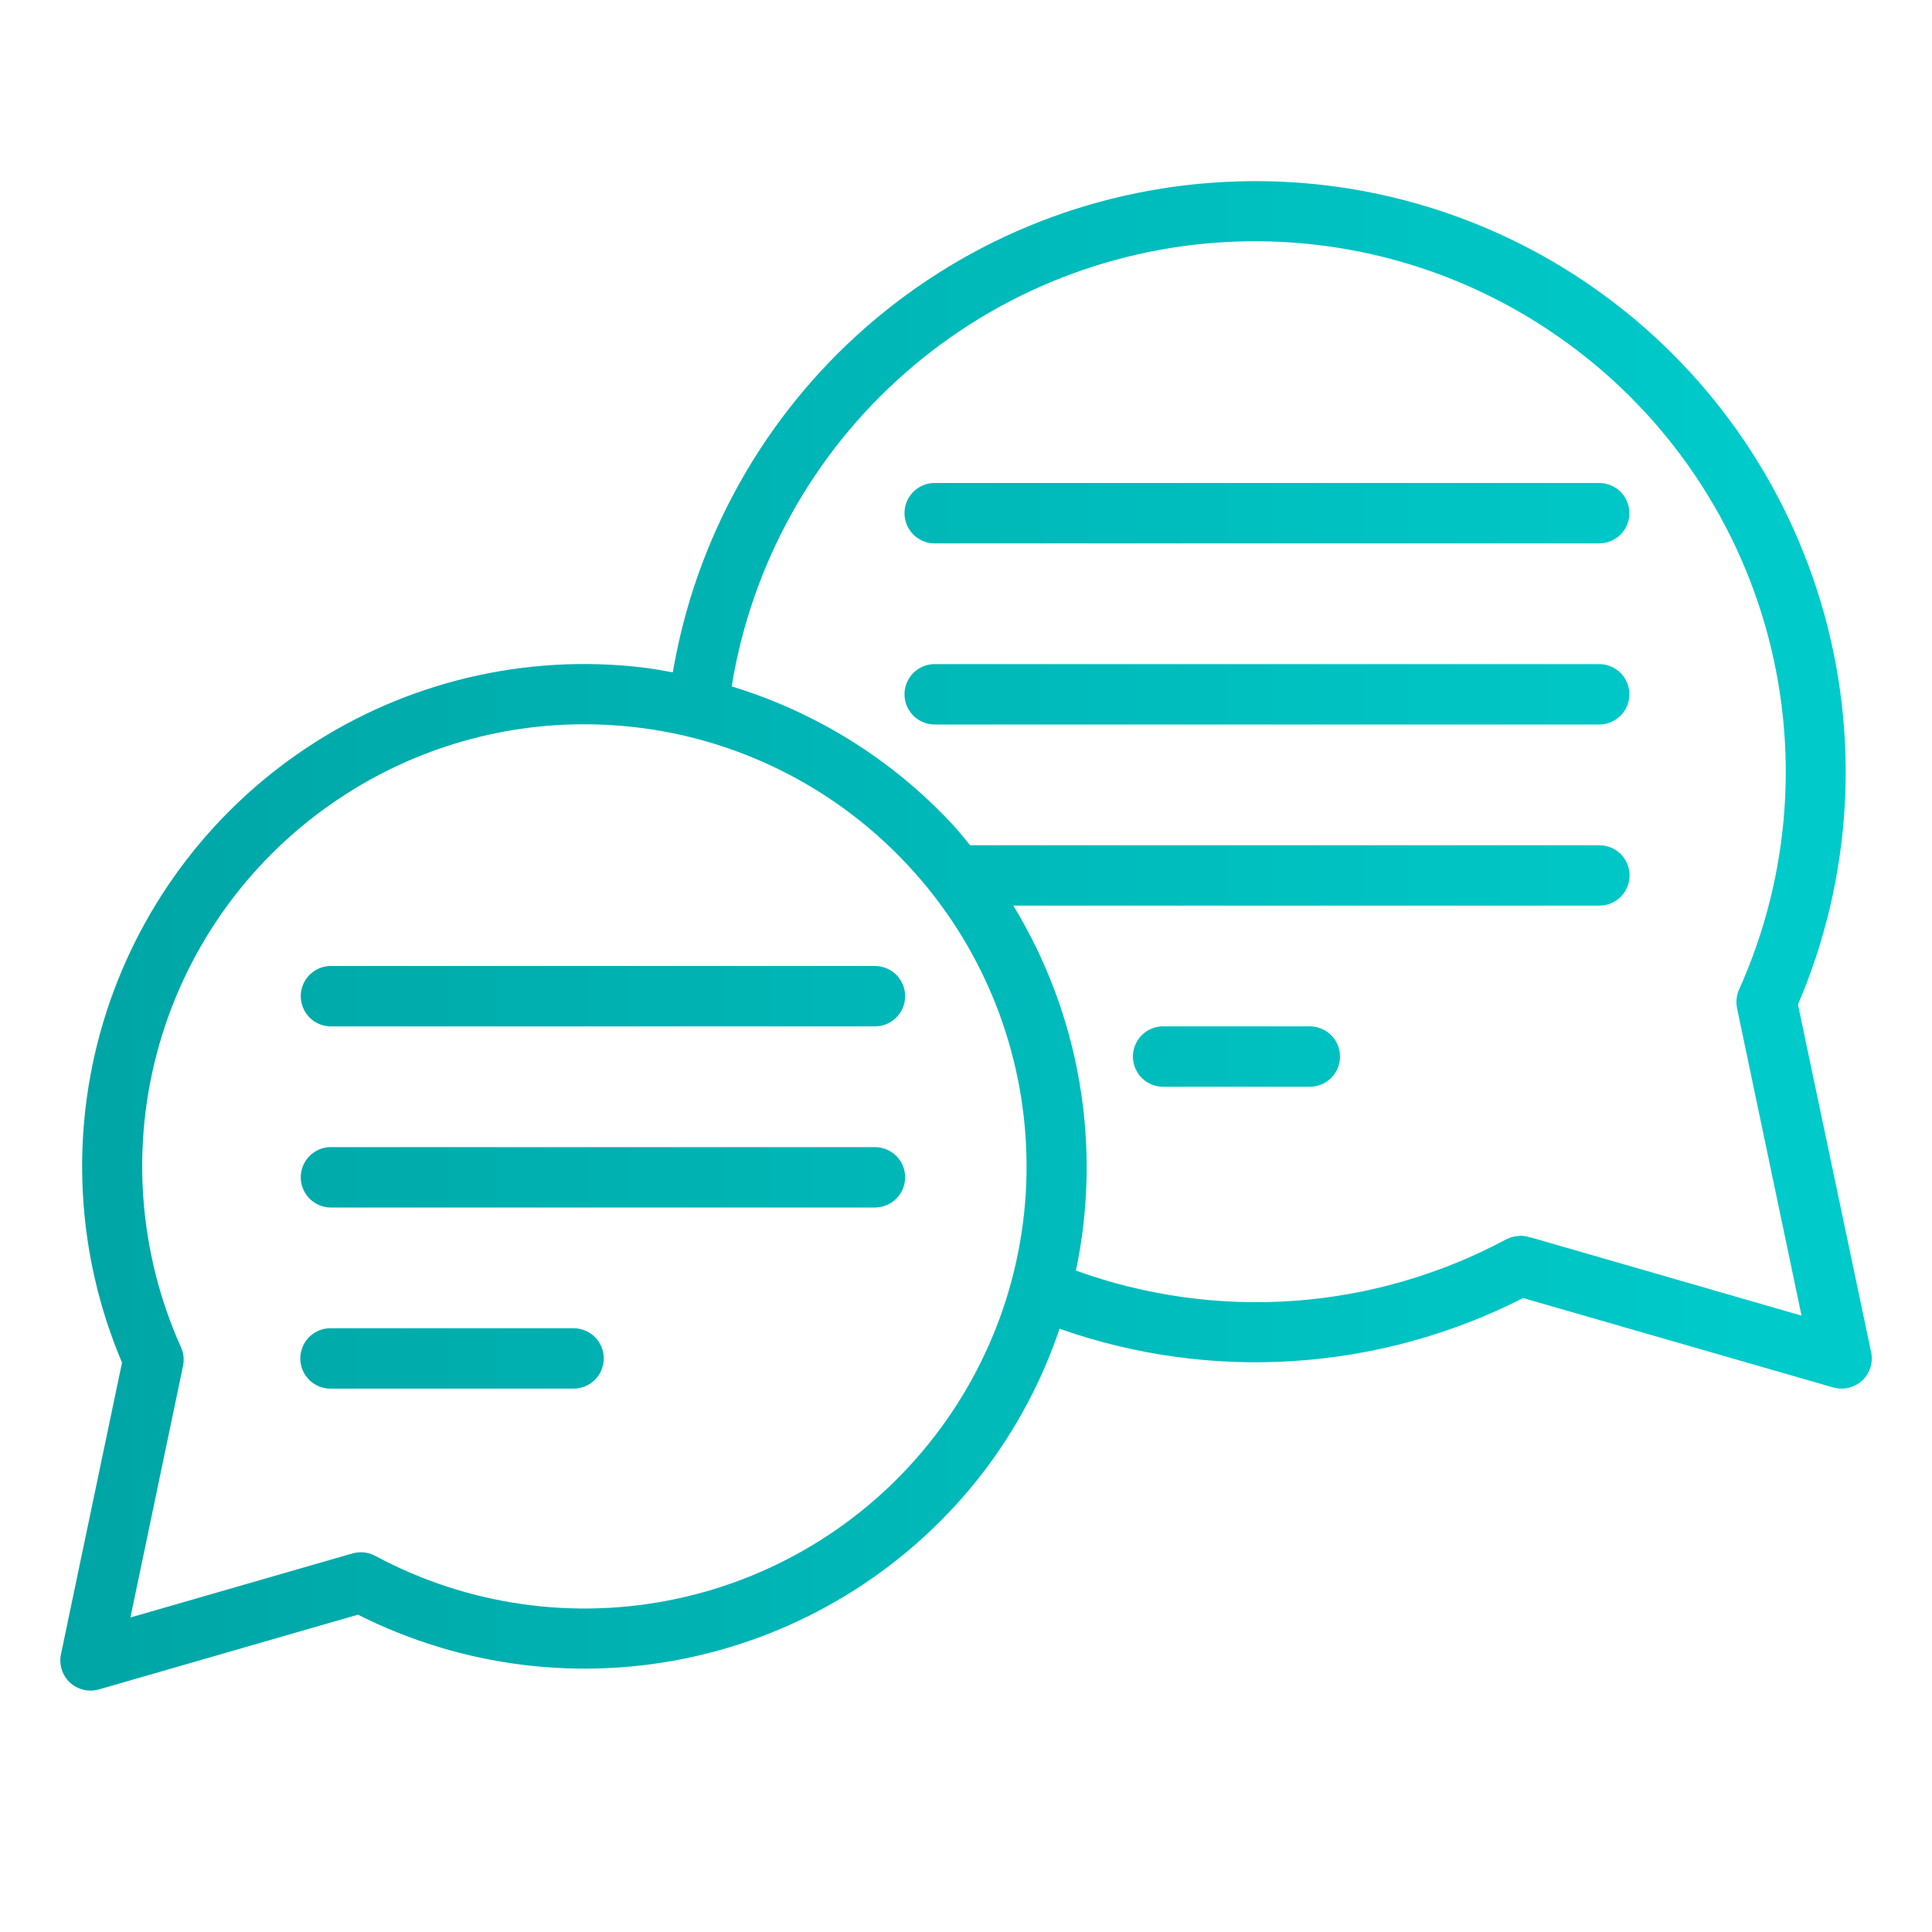 <svg width="32" height="32" viewBox="0 0 32 32" fill="none" xmlns="http://www.w3.org/2000/svg">
<path fill-rule="evenodd" clip-rule="evenodd" d="M20.486 3.006C18.229 3.073 16.066 3.92 14.363 5.402C12.659 6.884 11.522 8.91 11.144 11.136C10.98 11.107 10.816 11.076 10.65 11.056C8.692 10.824 6.716 11.297 5.074 12.389C3.458 13.464 2.269 15.069 1.711 16.928C1.154 18.787 1.263 20.782 2.021 22.569L1.01 27.399C0.992 27.483 0.997 27.571 1.023 27.653C1.049 27.736 1.096 27.81 1.159 27.869C1.223 27.927 1.3 27.968 1.384 27.988C1.468 28.008 1.556 28.006 1.639 27.982L5.929 26.744C7.657 27.616 9.635 27.86 11.523 27.432C13.411 27.004 15.091 25.932 16.274 24.4C16.828 23.678 17.259 22.87 17.55 22.008C18.797 22.448 20.121 22.63 21.441 22.542C22.761 22.455 24.049 22.1 25.228 21.5L30.362 22.98C30.445 23.004 30.533 23.007 30.617 22.987C30.701 22.967 30.778 22.926 30.842 22.867C30.905 22.809 30.953 22.735 30.979 22.652C31.005 22.57 31.01 22.482 30.992 22.398L29.78 16.638C30.681 14.535 30.816 12.182 30.163 9.99C29.51 7.797 28.109 5.902 26.204 4.635C24.514 3.51 22.516 2.941 20.487 3.005L20.486 3.006ZM20.518 4C22.34 3.944 24.133 4.456 25.65 5.467C27.385 6.618 28.655 8.348 29.233 10.348C29.811 12.349 29.659 14.49 28.805 16.389C28.759 16.491 28.748 16.606 28.775 16.715C28.776 16.723 28.777 16.73 28.779 16.738L29.839 21.791L25.391 20.506C25.372 20.5 25.352 20.495 25.332 20.492C25.278 20.475 25.222 20.467 25.166 20.469V20.471C25.087 20.473 25.01 20.494 24.941 20.531C23.857 21.111 22.662 21.457 21.436 21.546C20.209 21.634 18.977 21.463 17.821 21.045C18.256 18.971 17.886 16.81 16.784 15H26.491C26.624 15 26.751 14.947 26.845 14.853C26.938 14.76 26.991 14.633 26.991 14.5C26.991 14.367 26.938 14.24 26.845 14.146C26.751 14.053 26.624 14 26.491 14H16.068C15.97 13.881 15.874 13.76 15.768 13.646C14.773 12.579 13.514 11.794 12.119 11.369C12.445 9.356 13.462 7.52 14.994 6.176C16.527 4.831 18.48 4.062 20.518 4ZM15.457 8C15.391 8.003 15.327 8.019 15.268 8.048C15.208 8.076 15.155 8.115 15.111 8.164C15.022 8.262 14.975 8.392 14.982 8.525C14.989 8.657 15.048 8.782 15.146 8.871C15.245 8.96 15.374 9.007 15.507 9H26.488C26.621 9 26.748 8.947 26.842 8.853C26.935 8.76 26.988 8.632 26.988 8.5C26.988 8.367 26.935 8.24 26.842 8.146C26.748 8.053 26.621 8 26.488 8H15.508C15.491 7.999 15.474 7.999 15.457 8ZM15.457 11C15.324 11.007 15.2 11.066 15.111 11.164C15.022 11.262 14.975 11.392 14.982 11.525C14.989 11.658 15.048 11.782 15.146 11.871C15.245 11.96 15.374 12.007 15.507 12H26.488C26.621 12 26.748 11.947 26.842 11.853C26.935 11.76 26.988 11.633 26.988 11.5C26.988 11.367 26.935 11.24 26.842 11.146C26.748 11.053 26.621 11 26.488 11H15.508C15.491 10.999 15.474 10.999 15.457 11ZM9.904 12C10.871 12.029 11.822 12.25 12.703 12.65C13.584 13.05 14.376 13.62 15.035 14.328C16.219 15.596 16.914 17.244 16.995 18.977C17.077 20.71 16.54 22.415 15.48 23.789C14.421 25.163 12.909 26.117 11.212 26.48C9.516 26.843 7.745 26.592 6.217 25.771C6.157 25.738 6.09 25.718 6.022 25.712C5.954 25.706 5.885 25.714 5.82 25.736C5.807 25.739 5.793 25.742 5.78 25.746L2.16 26.791L3.023 22.664C3.023 22.662 3.023 22.66 3.023 22.658C3.055 22.546 3.047 22.426 3 22.32C2.288 20.738 2.161 18.954 2.642 17.287C3.123 15.62 4.181 14.179 5.627 13.22C6.891 12.379 8.386 11.952 9.904 12ZM5.457 16C5.324 16.006 5.2 16.066 5.111 16.164C5.022 16.262 4.975 16.392 4.982 16.525C4.989 16.657 5.048 16.782 5.146 16.871C5.245 16.96 5.374 17.006 5.507 17H14.492C14.625 17 14.752 16.947 14.846 16.853C14.939 16.76 14.992 16.633 14.992 16.5C14.992 16.367 14.939 16.24 14.846 16.146C14.752 16.053 14.625 16 14.492 16H5.508C5.491 15.999 5.474 15.999 5.457 16ZM19.24 17C19.107 17.007 18.983 17.066 18.894 17.164C18.805 17.263 18.759 17.393 18.765 17.525C18.772 17.658 18.831 17.782 18.93 17.872C19.029 17.96 19.158 18.007 19.291 18H21.695C21.828 18 21.955 17.947 22.049 17.853C22.142 17.76 22.195 17.633 22.195 17.5C22.195 17.367 22.142 17.24 22.049 17.146C21.955 17.053 21.828 17 21.695 17H19.291C19.274 16.999 19.257 16.999 19.24 17ZM5.457 19C5.324 19.006 5.2 19.066 5.111 19.164C5.022 19.262 4.975 19.392 4.982 19.525C4.989 19.657 5.048 19.782 5.146 19.871C5.245 19.96 5.374 20.006 5.507 20H14.492C14.625 20 14.752 19.947 14.846 19.853C14.939 19.76 14.992 19.633 14.992 19.5C14.992 19.367 14.939 19.24 14.846 19.146C14.752 19.053 14.625 19 14.492 19H5.508C5.491 18.999 5.474 18.999 5.457 19ZM5.449 22C5.383 22.003 5.319 22.02 5.26 22.048C5.2 22.076 5.147 22.116 5.103 22.164C5.059 22.213 5.025 22.27 5.003 22.332C4.981 22.394 4.971 22.46 4.974 22.525C4.978 22.591 4.994 22.655 5.022 22.715C5.051 22.774 5.09 22.827 5.139 22.872C5.188 22.916 5.245 22.95 5.307 22.972C5.369 22.994 5.434 23.003 5.5 23H9.5C9.633 23 9.76 22.947 9.854 22.853C9.947 22.76 10 22.633 10 22.5C10 22.367 9.947 22.24 9.854 22.146C9.76 22.053 9.633 22 9.5 22H5.5C5.483 21.999 5.466 21.999 5.449 22Z" fill="url(#paint0_linear_2881_1544)"/>
<defs>
<linearGradient id="paint0_linear_2881_1544" x1="0.999" y1="15.502" x2="29" y2="15.502" gradientUnits="userSpaceOnUse">
<stop stop-color="#00A5A5"/>
<stop offset="1" stop-color="#00CACA"/>
</linearGradient>
</defs>
</svg>

